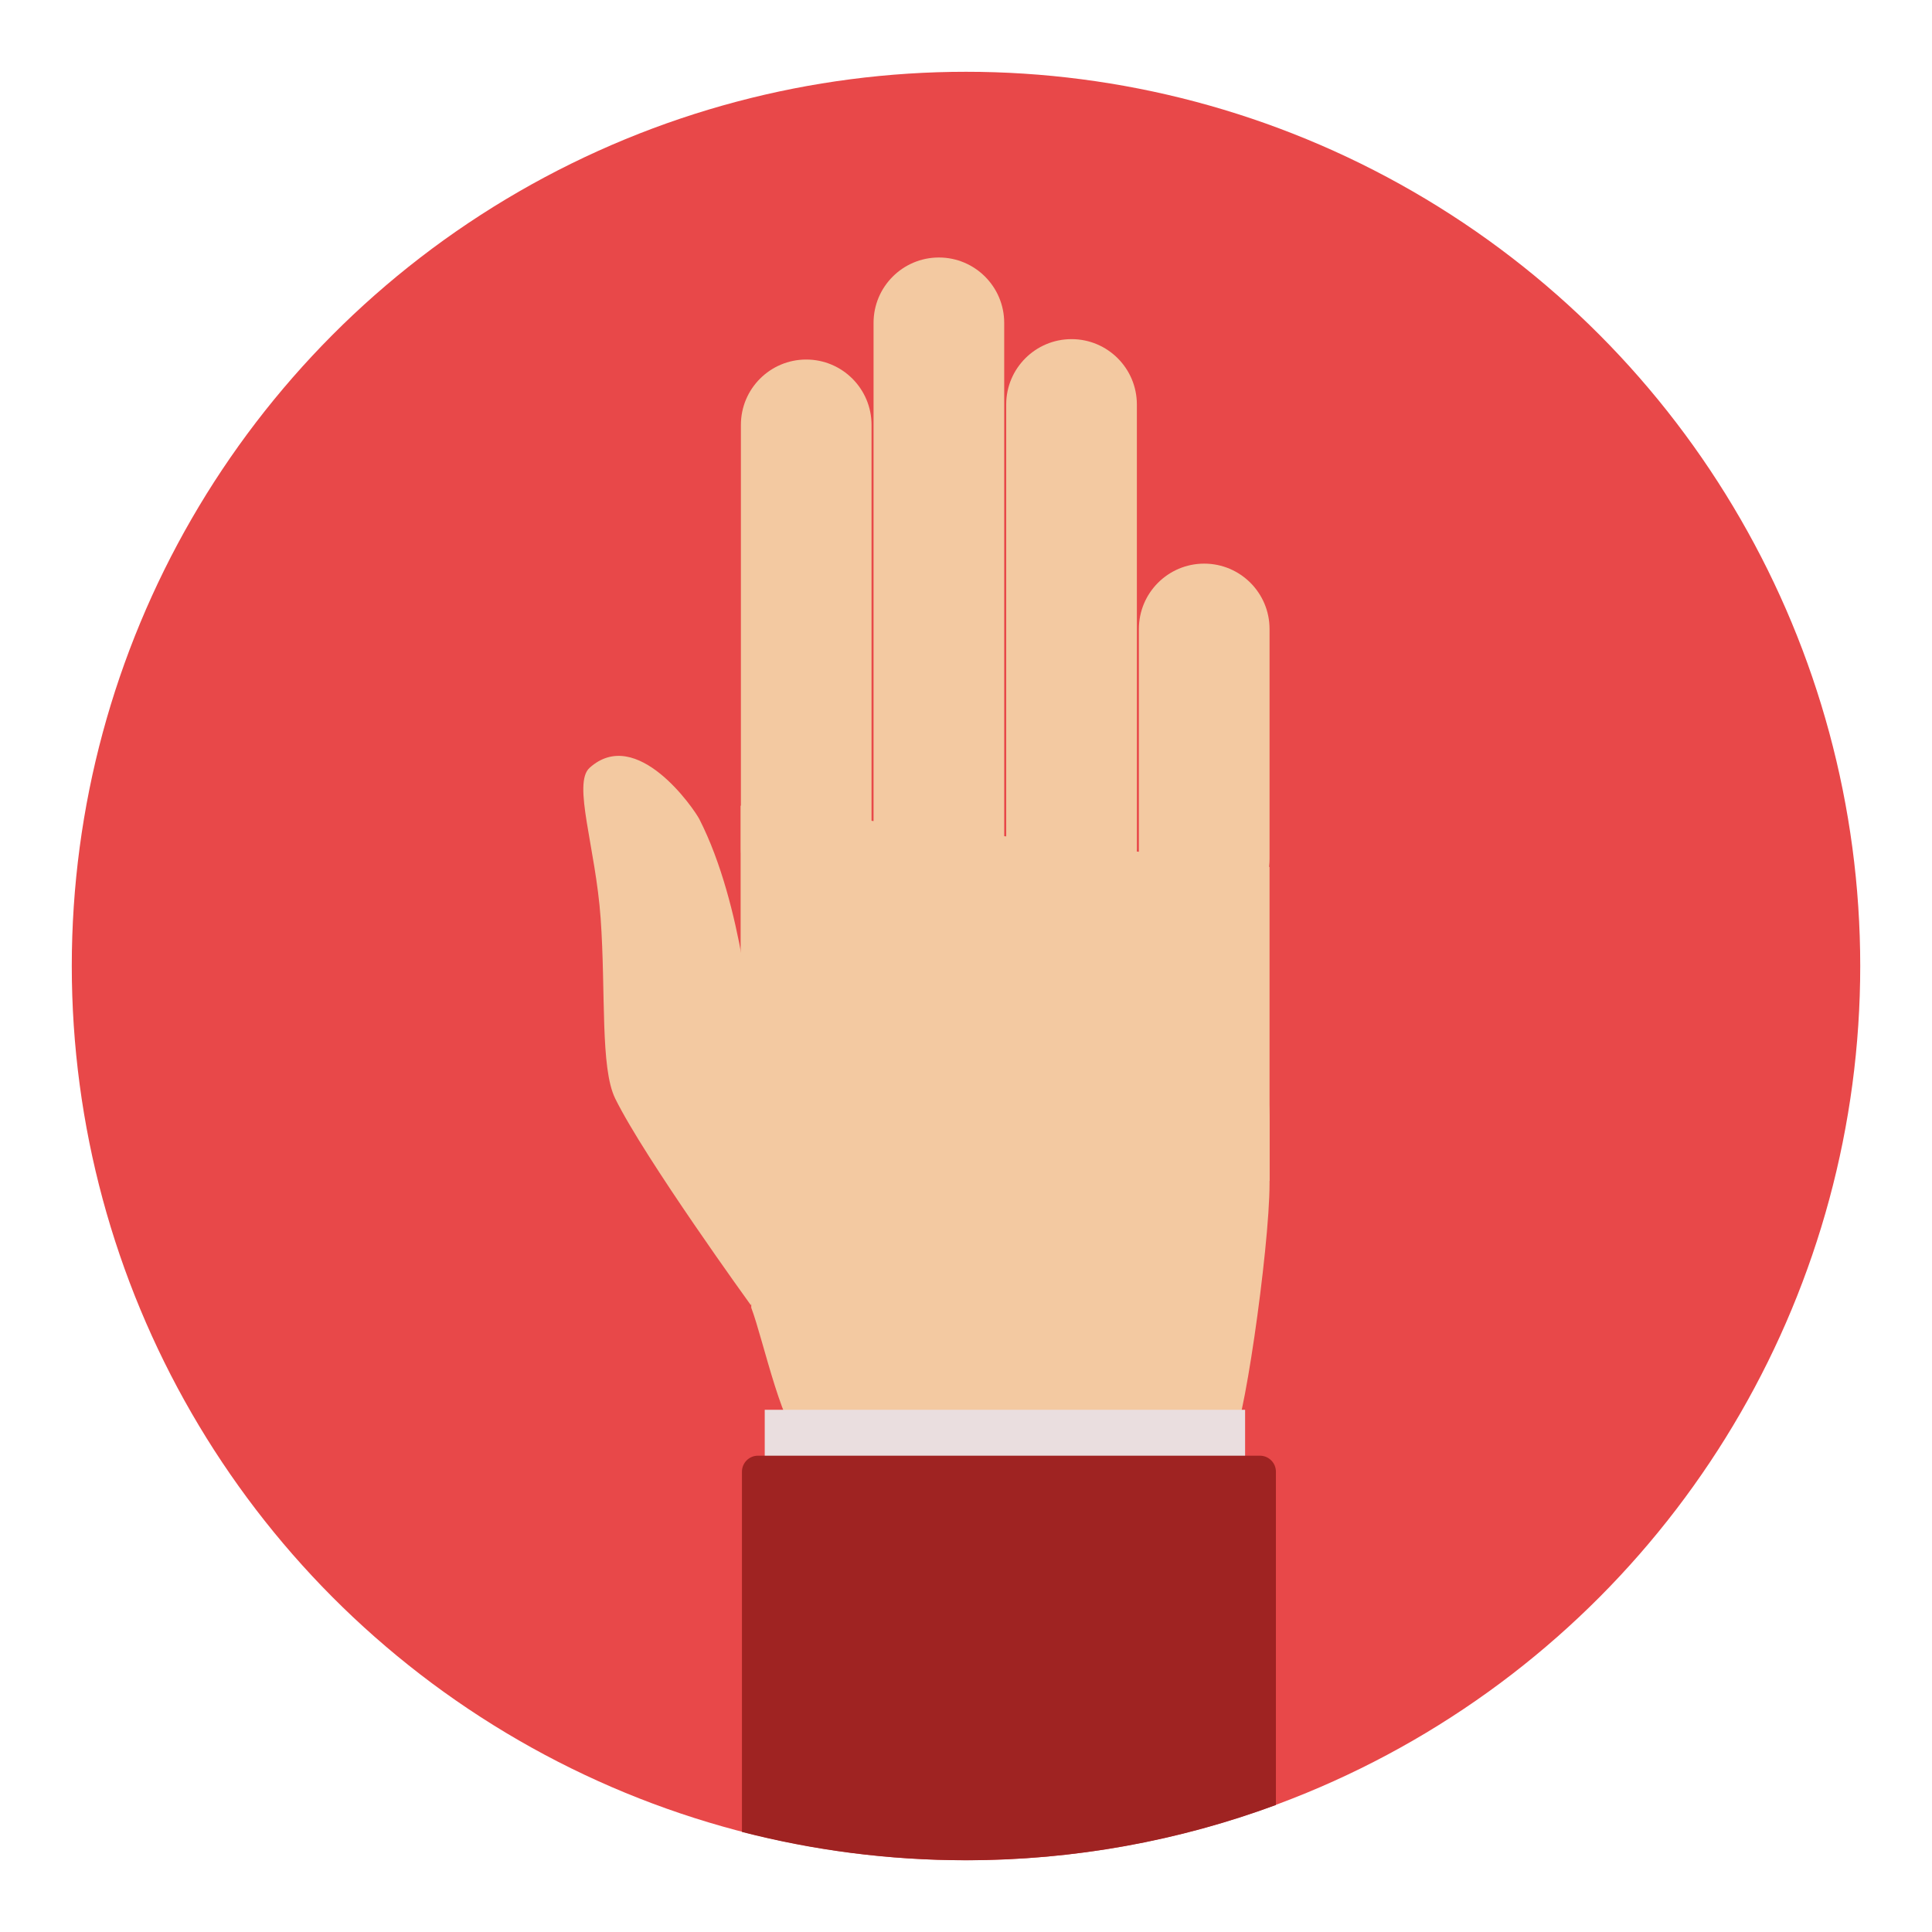 <?xml version="1.0" encoding="utf-8"?>
<!-- Generator: Adobe Illustrator 16.0.0, SVG Export Plug-In . SVG Version: 6.00 Build 0)  -->
<!DOCTYPE svg PUBLIC "-//W3C//DTD SVG 1.1//EN" "http://www.w3.org/Graphics/SVG/1.1/DTD/svg11.dtd">
<svg version="1.1" id="Layer_1" xmlns="http://www.w3.org/2000/svg" xmlns:xlink="http://www.w3.org/1999/xlink" x="0px" y="0px"
	 width="136.833px" height="136.833px" viewBox="0 0 136.833 136.833" style="enable-background:new 0 0 136.833 136.833;"
	 xml:space="preserve">
<style type="text/css">
<![CDATA[
	.st0{fill:#AA7243;}
	.st1{fill:#49A0AE;}
	.st2{fill:#E0E4E0;}
	.st3{fill:#E17A2D;}
	.st4{fill:#E3A93F;}
	.st5{fill:#E3AA24;}
	.st6{fill:#E3B071;}
	.st7{fill:#4ABC96;}
	.st8{fill:#E5F2E6;}
	.st9{fill:#E79E2D;}
	.st10{fill:#E7DD7F;}
	.st11{fill:#E84849;}
	.st12{fill:#E9B634;}
	.st13{fill:#E9C29C;}
	.st14{fill:#E9E9EA;}
	.st15{fill:#818282;}
	.st16{fill:#B17B48;}
	.st17{fill:#B25E27;}
	.st18{fill:#EADEDF;}
	.st19{fill:#EAE744;}
	.st20{fill:#ECB050;}
	.st21{fill:#EDAF1E;}
	.st22{fill:#EDC92C;}
	.st23{opacity:0.15;fill:#FFFFFF;}
	.st24{fill:#8AB53F;}
	.st25{fill:#202121;}
	.st26{fill:#BEB8B1;}
	.st27{fill:#BF2626;}
	.st28{fill:#F06668;}
	.st29{fill:#F1E85F;}
	.st30{fill:#F37C2A;}
	.st31{fill:#F3C9A1;}
	.st32{fill:#F3EA83;}
	.st33{fill:#F3ED73;}
	.st34{fill:#F4E028;}
	.st35{fill:#F4F5F5;}
	.st36{fill:#5B4F3F;}
	.st37{fill:#F6A2A3;}
	.st38{fill:#F8CC19;}
	.st39{fill:#F8D12E;}
	.st40{fill:#F8D958;}
	.st41{fill:#5E5F5E;}
	.st42{fill:#F9EED1;}
	.st43{fill:#908985;}
	.st44{fill:#C02026;}
	.st45{opacity:0.2;fill:#FFFFFF;}
	.st46{fill:#C2C4C1;}
	.st47{fill:#2D6370;}
	.st48{fill:#996B39;}
	.st49{fill:#99CA41;}
	.st50{opacity:0.8;}
	.st51{fill:#614C32;}
	.st52{fill:#FFC10D;}
	.st53{fill:#FFFFFF;}
	.st54{fill:#626463;}
	.st55{fill:none;}
	.st56{fill:#CA7B29;}
	.st57{fill:#69C6D4;}
	.st58{fill:#9DDAEC;}
	.st59{fill:#9F2322;}
	.st60{fill:#343433;}
	.st61{fill:#344E5D;}
	.st62{fill:#367180;}
	.st63{fill:#D1E8F8;}
	.st64{fill:#3A3A3A;}
	.st65{fill:#D62127;}
	.st66{fill:#D7D7D7;}
	.st67{fill:#3D3B3B;}
	.st68{fill:#D89F29;}
	.st69{fill:#70BFC8;}
	.st70{fill:#A19F9F;}
	.st71{fill:#D62127;stroke:#D62127;stroke-width:2;stroke-linecap:round;stroke-linejoin:round;stroke-miterlimit:10;}
	.st72{fill:#A2D4DE;}
	.st73{fill:#A3DADA;}
	.st74{fill:#DA8727;}
	.st75{fill:#A6D0EE;}
	.st76{fill:#DB4A4B;}
	.st77{fill:#DBB626;}
	.st78{fill:#DDD555;}
	.st79{fill:#DDDDDC;}
]]>
</style>
<g>
	<g>
		<circle class="st11" cx="68.417" cy="68.417" r="63.333"/>
	</g>
	<g>
		<path class="st31" d="M89.915,83.825c0,4.625-1.957,18.214-2.707,18.214h-30.25c-1.382,0-2.917-7.252-3.75-9.418l-0.001-8.568
			c0-4.625,1.591-10.805,6.215-10.805h24.286c4.625,0,6.207,1.582,6.207,6.207V83.825z"/>
		<g>
			<path class="st31" d="M53.179,92.436c0,0-7.51-10.37-9.608-14.634c-1.068-2.177-0.659-7.518-1.031-12.764
				c-0.358-5.038-2.005-9.56-0.782-10.658c3.346-3.01,7.41,2.923,7.777,3.643c3.123,6.123,3.738,15.287,3.738,15.287l5.932,7.396
				L53.179,92.436z"/>
		</g>
		<polygon class="st31" points="89.915,83.634 52.455,90.205 52.455,57.062 89.915,61.398 		"/>
		<g>
			<path class="st31" d="M61.726,60.107c0,2.557-2.072,4.627-4.625,4.627l0,0c-2.557,0-4.627-2.07-4.627-4.627V30.091
				c0-2.555,2.07-4.627,4.627-4.627l0,0c2.553,0,4.625,2.072,4.625,4.627V60.107z"/>
		</g>
		<g>
			<path class="st31" d="M71.122,60.107c0,2.557-2.071,4.627-4.625,4.627l0,0c-2.556,0-4.628-2.07-4.628-4.627V22.865
				c0-2.555,2.072-4.628,4.628-4.628l0,0c2.554,0,4.625,2.073,4.625,4.628V60.107z"/>
		</g>
		<g>
			<path class="st31" d="M80.518,60.107c0,2.557-2.071,4.627-4.626,4.627l0,0c-2.555,0-4.628-2.07-4.628-4.627V28.646
				c0-2.555,2.073-4.627,4.628-4.627l0,0c2.555,0,4.626,2.072,4.626,4.627V60.107z"/>
		</g>
		<g>
			<path class="st31" d="M89.915,60.83c0,2.555-2.073,4.627-4.626,4.627l0,0c-2.557,0-4.628-2.072-4.628-4.627V44.546
				c0-2.555,2.071-4.627,4.628-4.627l0,0c2.553,0,4.626,2.072,4.626,4.627V60.83z"/>
		</g>
		<rect x="54.162" y="99.848" class="st18" width="34.022" height="26.022"/>
		<g>
			<path class="st59" d="M89.232,103.099H53.681c-0.626,0-1.133,0.51-1.133,1.135v25.512c5.071,1.309,10.389,2.005,15.868,2.005
				c7.718,0,15.11-1.384,21.95-3.912v-23.604C90.367,103.609,89.86,103.099,89.232,103.099z"/>
		</g>
	</g>
</g>
</svg>
